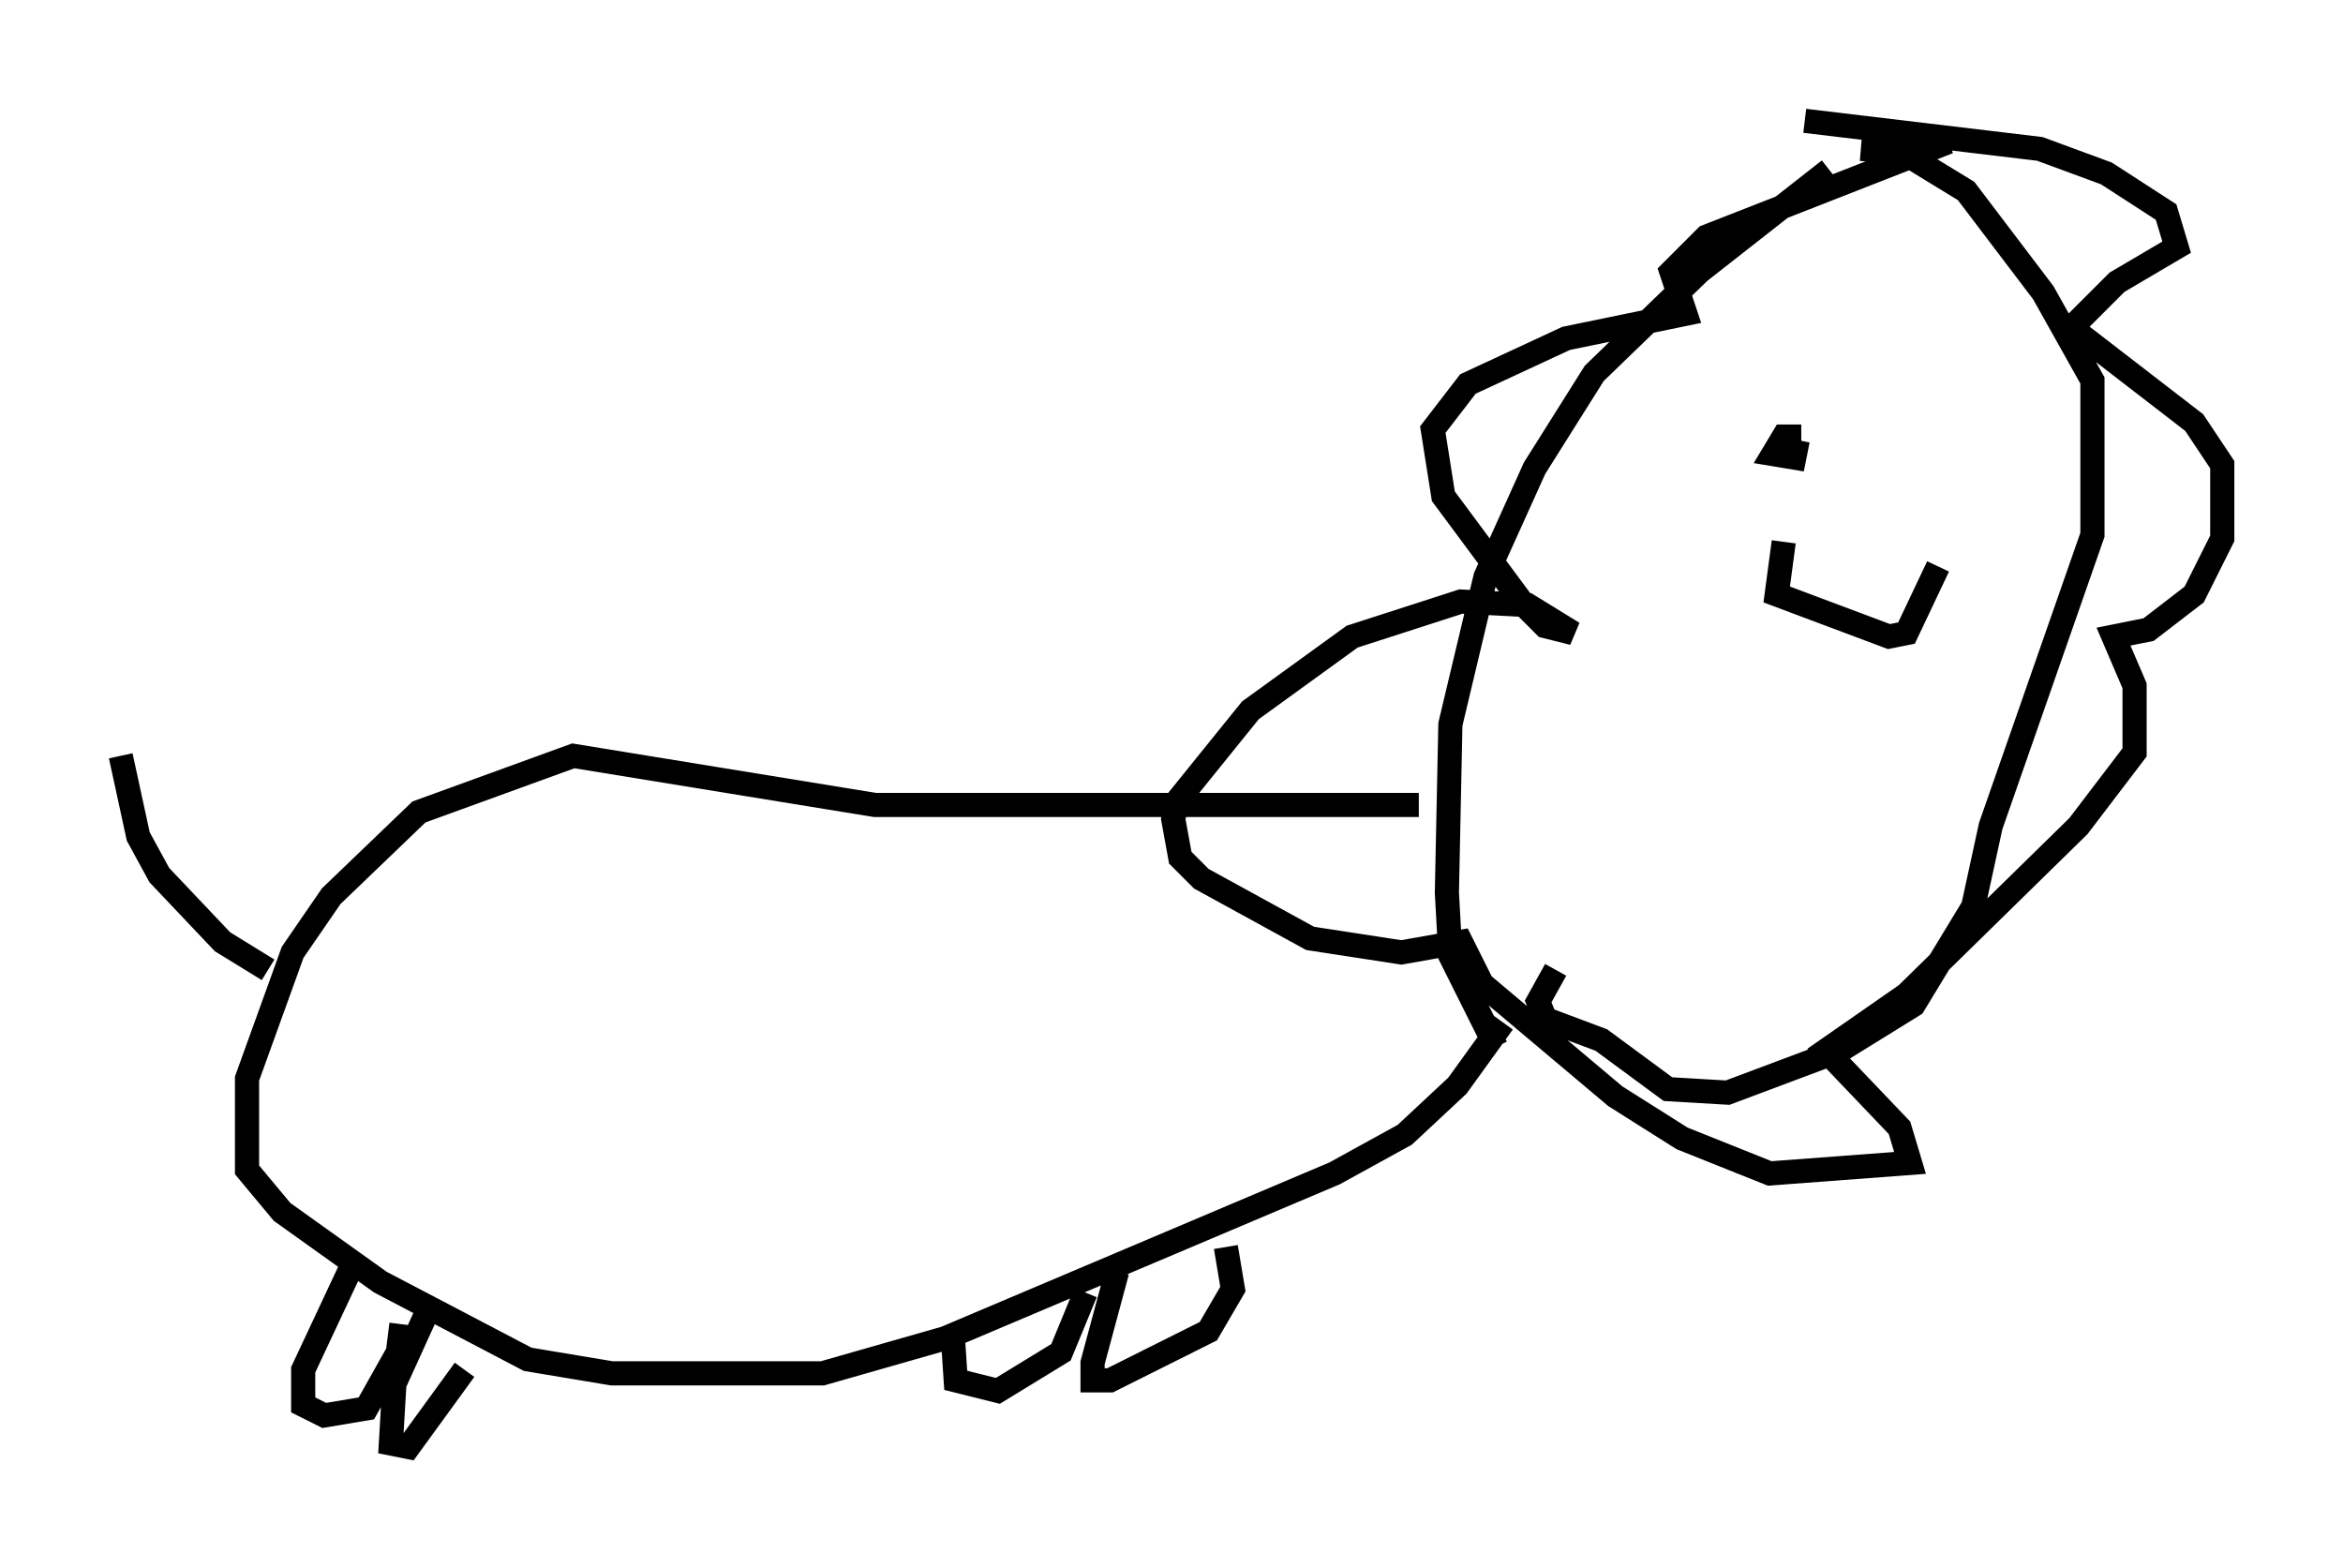 <?xml version="1.0" encoding="utf-8" ?>
<svg baseProfile="full" height="64.905" version="1.1" width="97.005" xmlns="http://www.w3.org/2000/svg" xmlns:ev="http://www.w3.org/2001/xml-events" xmlns:xlink="http://www.w3.org/1999/xlink"><defs /><rect fill="white" height="64.905" width="97.005" x="0" y="0" /><path d="M76.318, 6.598 m-0.581, 0.436 l-5.374, 4.212 -4.358, 4.212 l-2.469, 3.922 -2.034, 4.503 l-1.453, 6.101 -0.145, 6.972 l0.145, 2.615 1.888, 3.777 m15.106, -37.184 l1.743, 0.145 2.615, 1.598 l3.196, 4.212 2.034, 3.631 l0.0, 6.391 -4.212, 12.056 l-0.726, 3.341 -2.469, 4.067 l-3.05, 1.888 -4.648, 1.743 l-2.469, -0.145 -2.76, -2.034 l-2.324, -0.872 -0.291, -0.726 l0.726, -1.307 m10.168, -22.078 l-0.726, 0.0 -0.436, 0.726 l0.872, 0.145 0.145, -0.726 m7.553, 1.017 l0.0, 0.0 m-8.134, 3.196 l-0.291, 2.179 4.648, 1.743 l0.726, -0.145 1.307, -2.76 m-5.52, -18.447 l9.732, 1.162 2.76, 1.017 l2.469, 1.598 0.436, 1.453 l-2.469, 1.453 -1.888, 1.888 l5.084, 3.922 1.162, 1.743 l0.0, 3.05 -1.162, 2.324 l-1.888, 1.453 -1.453, 0.291 l0.872, 2.034 0.0, 2.76 l-2.324, 3.05 -7.117, 6.972 l-3.341, 2.324 3.05, 3.196 l0.436, 1.453 -5.81, 0.436 l-3.631, -1.453 -2.76, -1.743 l-5.52, -4.648 -0.872, -1.743 l-2.469, 0.436 -3.777, -0.581 l-4.503, -2.469 -0.872, -0.872 l-0.291, -1.598 0.145, -0.726 l3.05, -3.777 4.212, -3.05 l4.503, -1.453 2.76, 0.145 l1.888, 1.162 -1.162, -0.291 l-0.872, -0.872 -3.341, -4.503 l-0.436, -2.76 1.453, -1.888 l4.067, -1.888 4.939, -1.017 l-0.581, -1.743 1.453, -1.453 l10.022, -3.922 m-21.933, 27.452 l-22.514, 0.0 -12.492, -2.034 l-6.391, 2.324 -3.631, 3.486 l-1.598, 2.324 -1.888, 5.229 l0.0, 3.777 1.453, 1.743 l4.067, 2.905 6.101, 3.196 l3.486, 0.581 8.715, 0.0 l5.084, -1.453 16.123, -6.827 l2.905, -1.598 2.179, -2.034 l1.888, -2.615 m-22.804, 12.637 l0.145, 2.179 1.743, 0.436 l2.615, -1.598 1.017, -2.469 m1.307, -0.872 l-1.017, 3.777 0.0, 0.726 l0.726, 0.0 4.067, -2.034 l1.017, -1.743 -0.291, -1.743 m-36.022, 0.436 l-2.179, 4.648 0.0, 1.453 l0.872, 0.436 1.743, -0.291 l1.307, -2.324 0.145, -1.162 m1.162, -0.726 l-1.453, 3.196 -0.145, 2.469 l0.726, 0.145 2.324, -3.196 m-8.134, -16.559 l-1.888, -1.162 -2.615, -2.76 l-0.872, -1.598 -0.726, -3.341 " fill="none" stroke="black" stroke-width="1" /></svg>